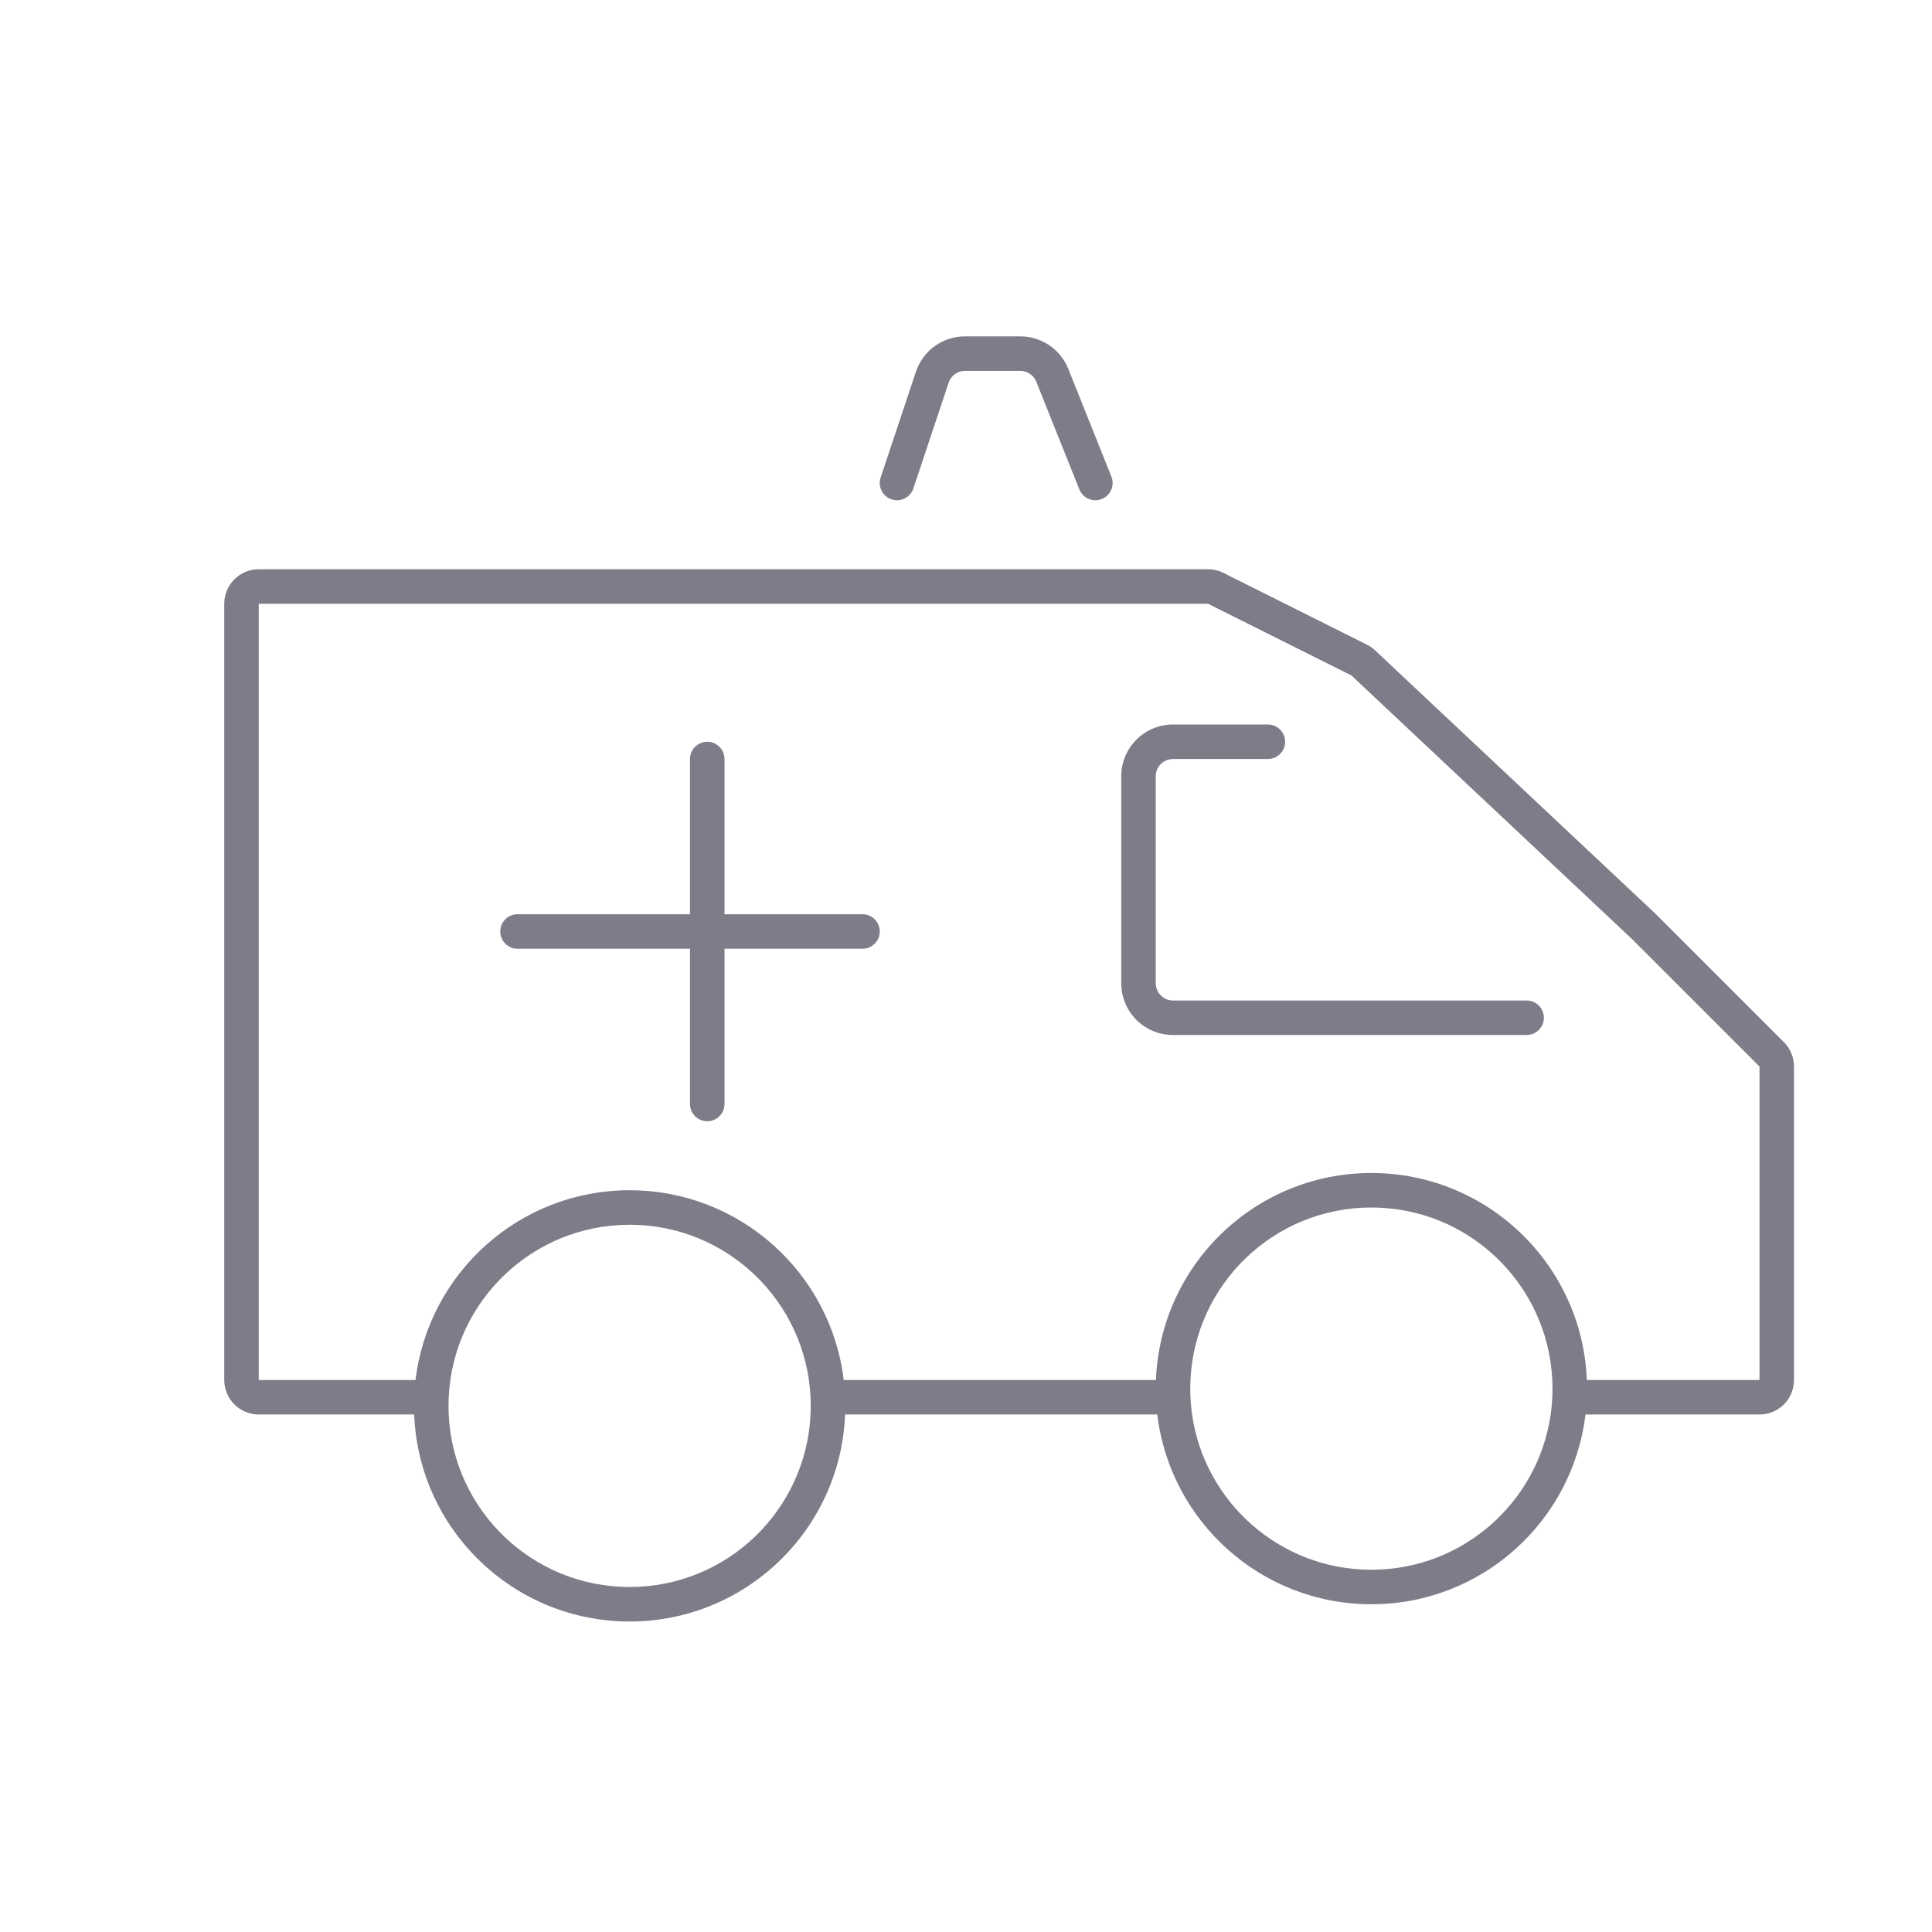 <svg width="112" height="112" viewBox="0 0 112 112" fill="none" xmlns="http://www.w3.org/2000/svg">
<rect width="112" height="112" fill="white"/>
<path d="M55.941 21.5C55.511 21.5 55.129 21.775 54.993 22.184L52.949 28.316C52.774 28.84 52.208 29.123 51.684 28.949C51.16 28.774 50.877 28.208 51.051 27.684L53.096 21.551C53.504 20.326 54.65 19.5 55.941 19.5H59.146C60.373 19.5 61.476 20.247 61.931 21.386L64.428 27.629C64.634 28.141 64.384 28.723 63.871 28.928C63.359 29.134 62.777 28.884 62.572 28.371L60.074 22.129C59.922 21.749 59.555 21.5 59.146 21.5H55.941Z" fill="#7C7D88"/>
<path d="M30 53C29.448 53 29 53.448 29 54C29 54.552 29.448 55 30 55H40V64C40 64.552 40.448 65 41 65C41.552 65 42 64.552 42 64V55H50C50.552 55 51 54.552 51 54C51 53.448 50.552 53 50 53H42V44C42 43.448 41.552 43 41 43C40.448 43 40 43.448 40 44V53H30Z" fill="#7C7D88"/>
<path d="M68 42C66.343 42 65 43.343 65 45V57C65 58.657 66.343 60 68 60H88.5C89.052 60 89.5 59.552 89.5 59C89.5 58.448 89.052 58 88.5 58H68C67.448 58 67 57.552 67 57V45C67 44.448 67.448 44 68 44H73.5C74.052 44 74.5 43.552 74.5 43C74.5 42.448 74.052 42 73.5 42H68Z" fill="#7C7D88"/>
<path fill-rule="evenodd" clip-rule="evenodd" d="M91.911 82H102C103.105 82 104 81.105 104 80V61.828C104 61.298 103.789 60.789 103.414 60.414L96 53L79.713 37.7C79.572 37.568 79.412 37.456 79.238 37.369L70.922 33.211C70.645 33.072 70.338 33 70.028 33H15C13.895 33 13 33.895 13 35V80C13 81.105 13.895 82 15 82H24.01C24.272 88.672 29.764 94 36.5 94C43.236 94 48.728 88.672 48.99 82H67.089C67.83 88.196 73.104 93 79.5 93C85.896 93 91.17 88.196 91.911 82ZM70.028 35H15L15 80H24.089C24.83 73.804 30.104 69 36.5 69C42.896 69 48.17 73.804 48.911 80H67.01C67.272 73.328 72.764 68 79.5 68C86.236 68 91.728 73.328 91.99 80H102V61.828L94.608 54.436L78.344 39.158L70.028 35ZM89.894 82C89.964 81.51 90 81.009 90 80.5C90 80.332 89.996 80.166 89.988 80C89.727 74.433 85.131 70 79.5 70C73.869 70 69.273 74.433 69.012 80C69.004 80.166 69 80.332 69 80.5C69 81.009 69.036 81.51 69.106 82C69.834 87.088 74.21 91 79.5 91C84.79 91 89.166 87.088 89.894 82ZM36.5 92C30.869 92 26.273 87.567 26.012 82C26.004 81.834 26 81.668 26 81.5C26 81.332 26.004 81.166 26.012 81C26.273 75.433 30.869 71 36.5 71C42.131 71 46.727 75.433 46.988 81C46.996 81.166 47 81.332 47 81.5C47 81.668 46.996 81.834 46.988 82C46.727 87.567 42.131 92 36.5 92Z" fill="#7C7D88"/>
</svg>
